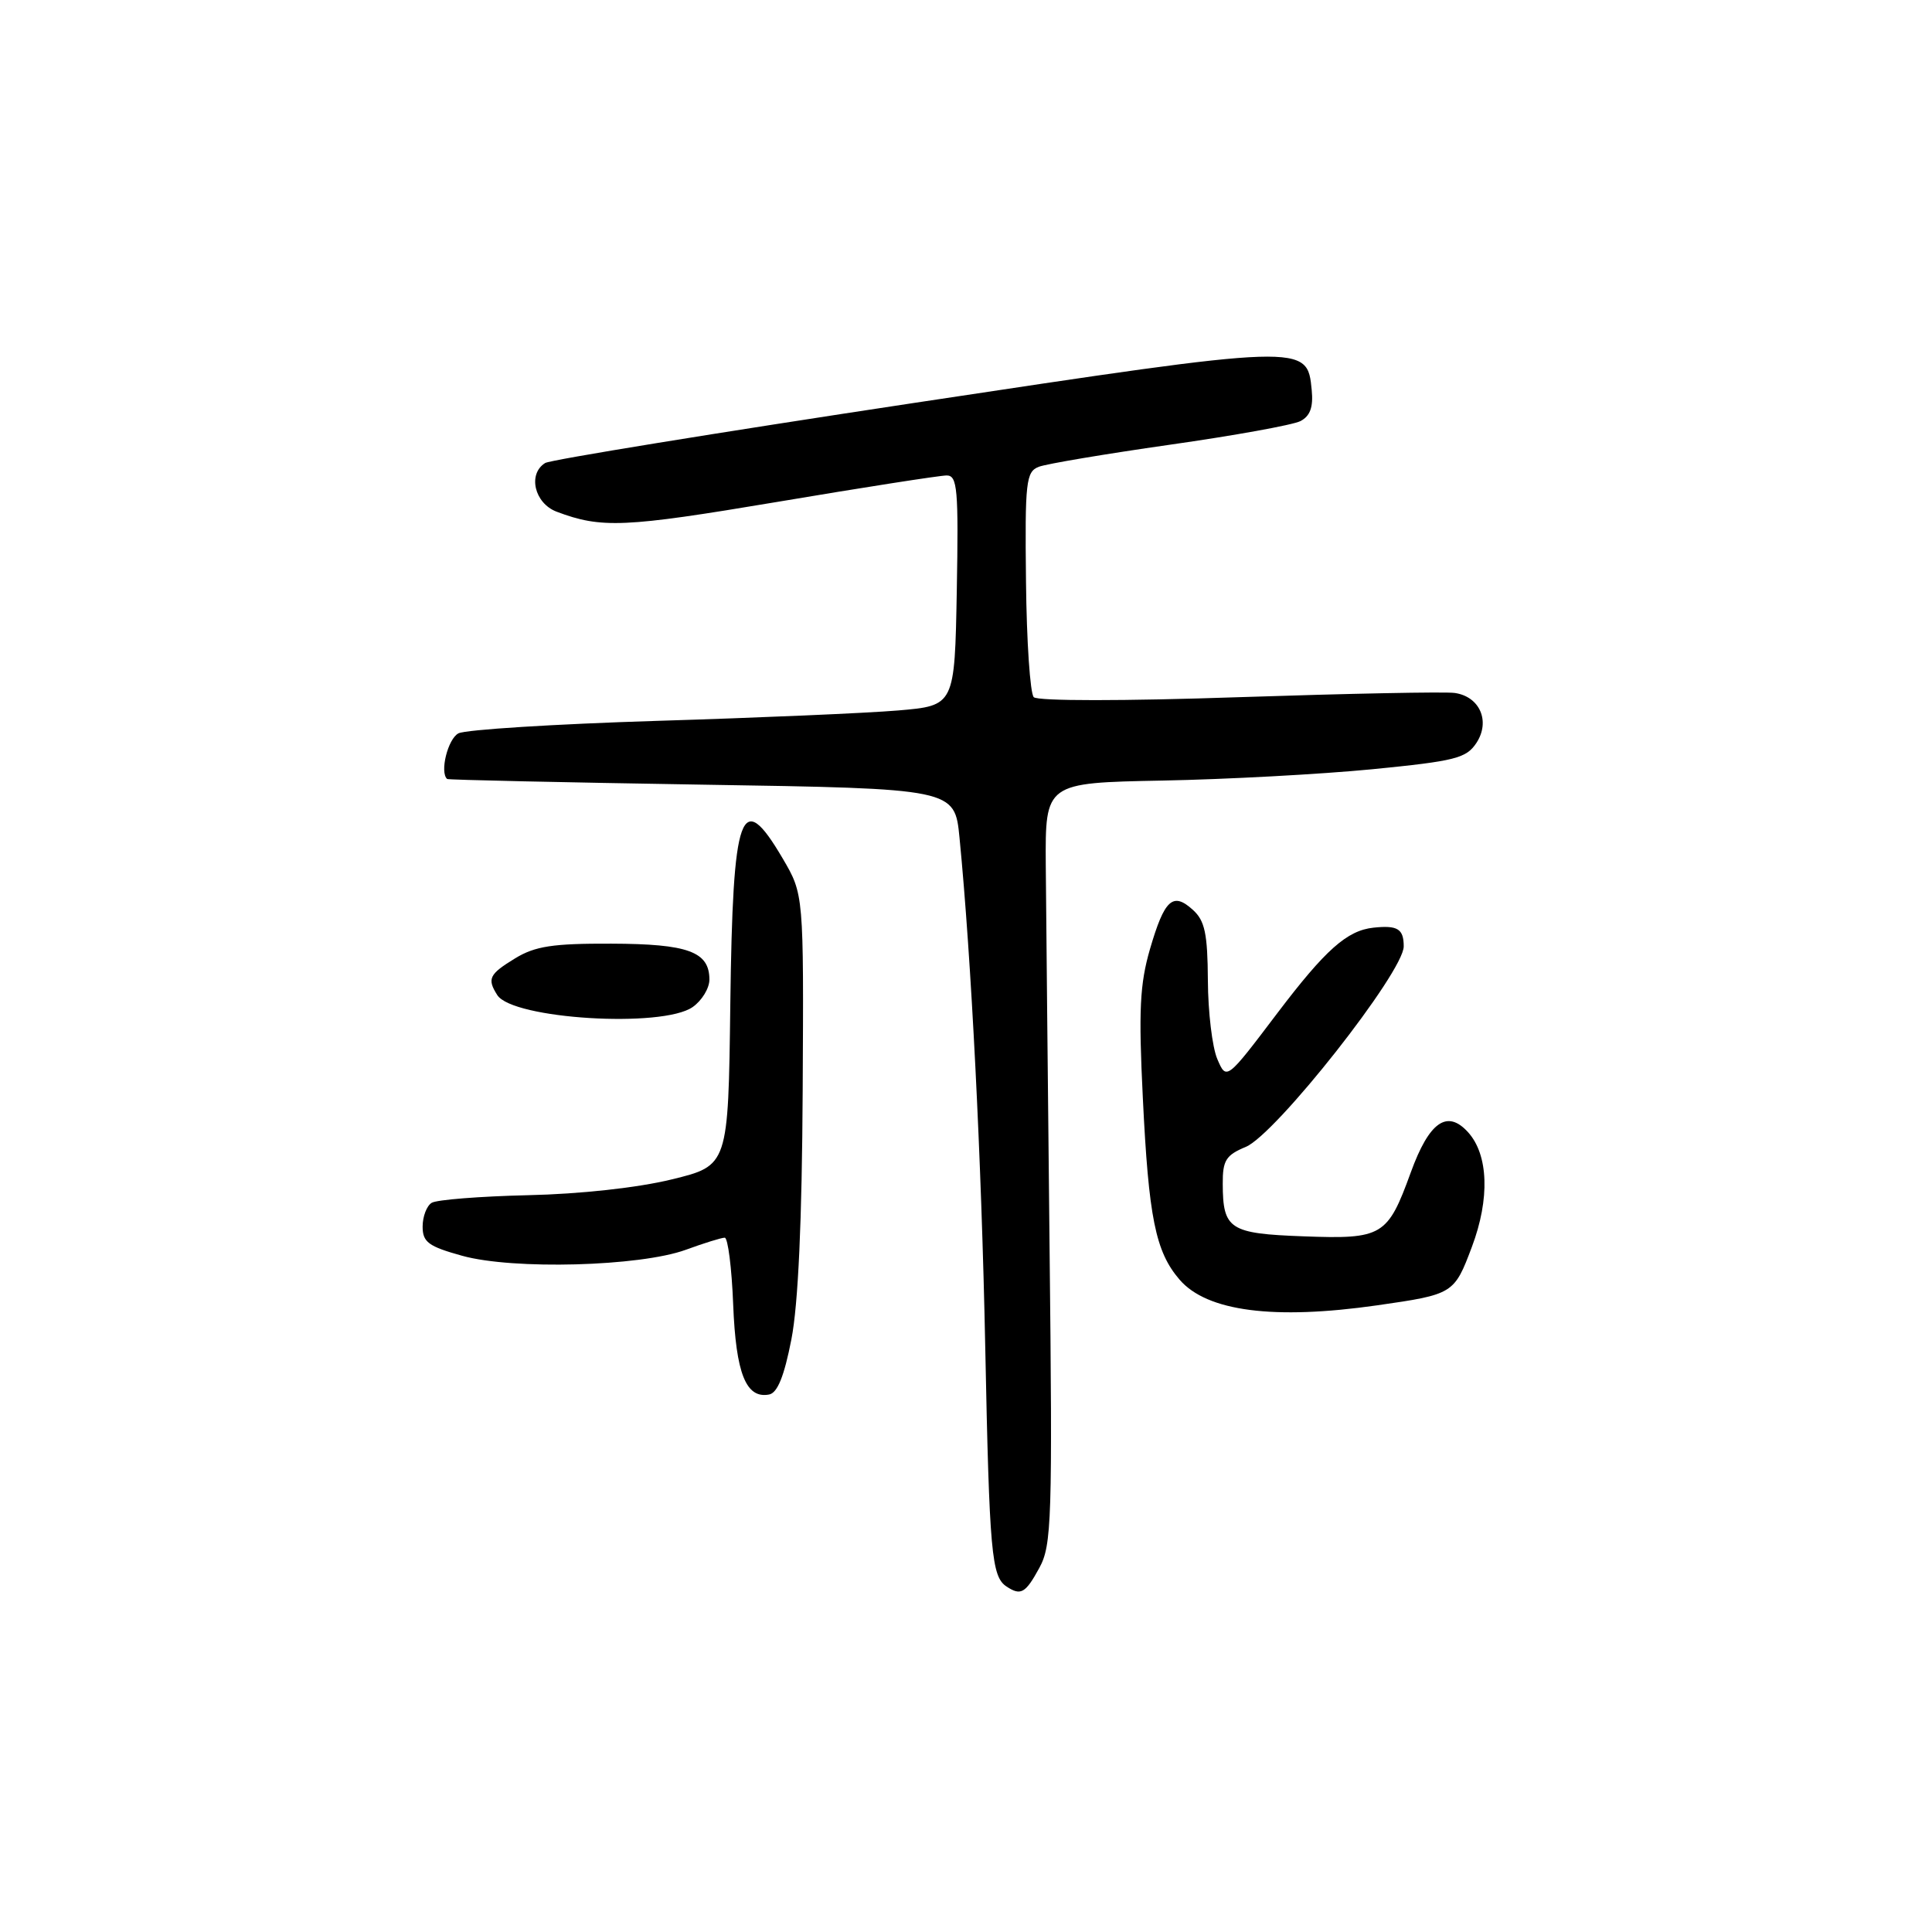<?xml version="1.0" encoding="UTF-8" standalone="no"?>
<!DOCTYPE svg PUBLIC "-//W3C//DTD SVG 1.1//EN" "http://www.w3.org/Graphics/SVG/1.1/DTD/svg11.dtd" >
<svg xmlns="http://www.w3.org/2000/svg" xmlns:xlink="http://www.w3.org/1999/xlink" version="1.1" viewBox="0 0 256 256">
 <g >
 <path fill="currentColor"
d=" M 137.72 207.75 C 139.36 204.75 139.47 201.43 139.07 165.00 C 138.84 143.28 138.62 120.60 138.57 114.62 C 138.50 103.73 138.50 103.73 154.00 103.43 C 162.53 103.27 175.04 102.59 181.82 101.93 C 192.86 100.84 194.29 100.48 195.64 98.43 C 197.51 95.57 196.08 92.29 192.75 91.82 C 191.51 91.64 178.66 91.90 164.18 92.38 C 148.94 92.90 137.50 92.90 136.98 92.38 C 136.50 91.90 136.03 84.99 135.95 77.04 C 135.80 63.80 135.95 62.51 137.65 61.85 C 138.67 61.46 146.47 60.15 155.00 58.93 C 163.53 57.72 171.31 56.31 172.31 55.80 C 173.60 55.13 174.03 53.96 173.81 51.69 C 173.21 45.52 173.25 45.52 120.99 53.41 C 94.86 57.36 72.92 60.93 72.24 61.35 C 69.90 62.80 70.81 66.68 73.75 67.80 C 79.69 70.04 82.69 69.91 102.90 66.52 C 114.41 64.58 124.56 63.00 125.44 63.00 C 126.86 63.00 127.02 64.78 126.78 78.25 C 126.50 93.50 126.50 93.50 119.00 94.14 C 114.88 94.49 100.47 95.11 87.00 95.52 C 73.53 95.94 61.71 96.68 60.75 97.17 C 59.34 97.90 58.24 102.34 59.25 103.22 C 59.39 103.34 74.57 103.67 93.00 103.97 C 126.50 104.50 126.50 104.50 127.14 111.00 C 128.70 126.93 130.05 153.60 130.55 178.50 C 131.10 205.83 131.38 208.91 133.38 210.23 C 135.27 211.47 135.88 211.12 137.72 207.75 Z  M 104.86 177.49 C 105.77 172.84 106.27 161.81 106.36 144.50 C 106.50 118.50 106.50 118.50 103.71 113.75 C 98.17 104.32 97.10 107.31 96.77 133.05 C 96.50 154.45 96.50 154.45 89.00 156.28 C 84.51 157.38 76.86 158.22 69.95 158.37 C 63.60 158.52 57.86 158.97 57.20 159.38 C 56.54 159.78 56.00 161.20 56.00 162.53 C 56.00 164.59 56.77 165.16 61.25 166.40 C 67.98 168.27 84.79 167.82 90.88 165.60 C 93.28 164.72 95.60 164.00 96.03 164.00 C 96.45 164.00 96.96 167.98 97.15 172.85 C 97.51 182.01 98.85 185.36 101.91 184.78 C 103.02 184.57 103.91 182.35 104.86 177.49 Z  M 182.50 172.96 C 192.59 171.51 192.69 171.45 195.04 165.20 C 197.43 158.84 197.23 153.02 194.53 150.03 C 191.76 146.97 189.38 148.63 186.94 155.34 C 183.86 163.81 183.20 164.21 172.71 163.82 C 162.92 163.46 162.04 162.89 162.02 156.87 C 162.00 153.76 162.44 153.06 165.07 151.97 C 169.05 150.32 186.00 128.80 186.00 125.40 C 186.00 123.08 185.19 122.58 182.00 122.92 C 178.49 123.29 175.63 125.84 169.26 134.24 C 162.51 143.16 162.51 143.16 161.30 140.33 C 160.63 138.77 160.07 134.08 160.05 129.90 C 160.01 123.70 159.65 121.99 158.06 120.56 C 155.41 118.15 154.30 119.17 152.38 125.75 C 151.03 130.40 150.86 133.90 151.43 145.45 C 152.20 161.36 153.11 165.86 156.30 169.56 C 159.92 173.77 168.80 174.92 182.50 172.96 Z  M 91.78 133.44 C 93.00 132.59 94.00 130.95 94.00 129.80 C 94.00 126.10 91.17 125.07 81.00 125.04 C 73.26 125.01 70.90 125.37 68.25 126.99 C 64.81 129.09 64.52 129.69 65.89 131.85 C 67.90 135.03 87.77 136.25 91.78 133.44 Z "/>
</g>
</svg>